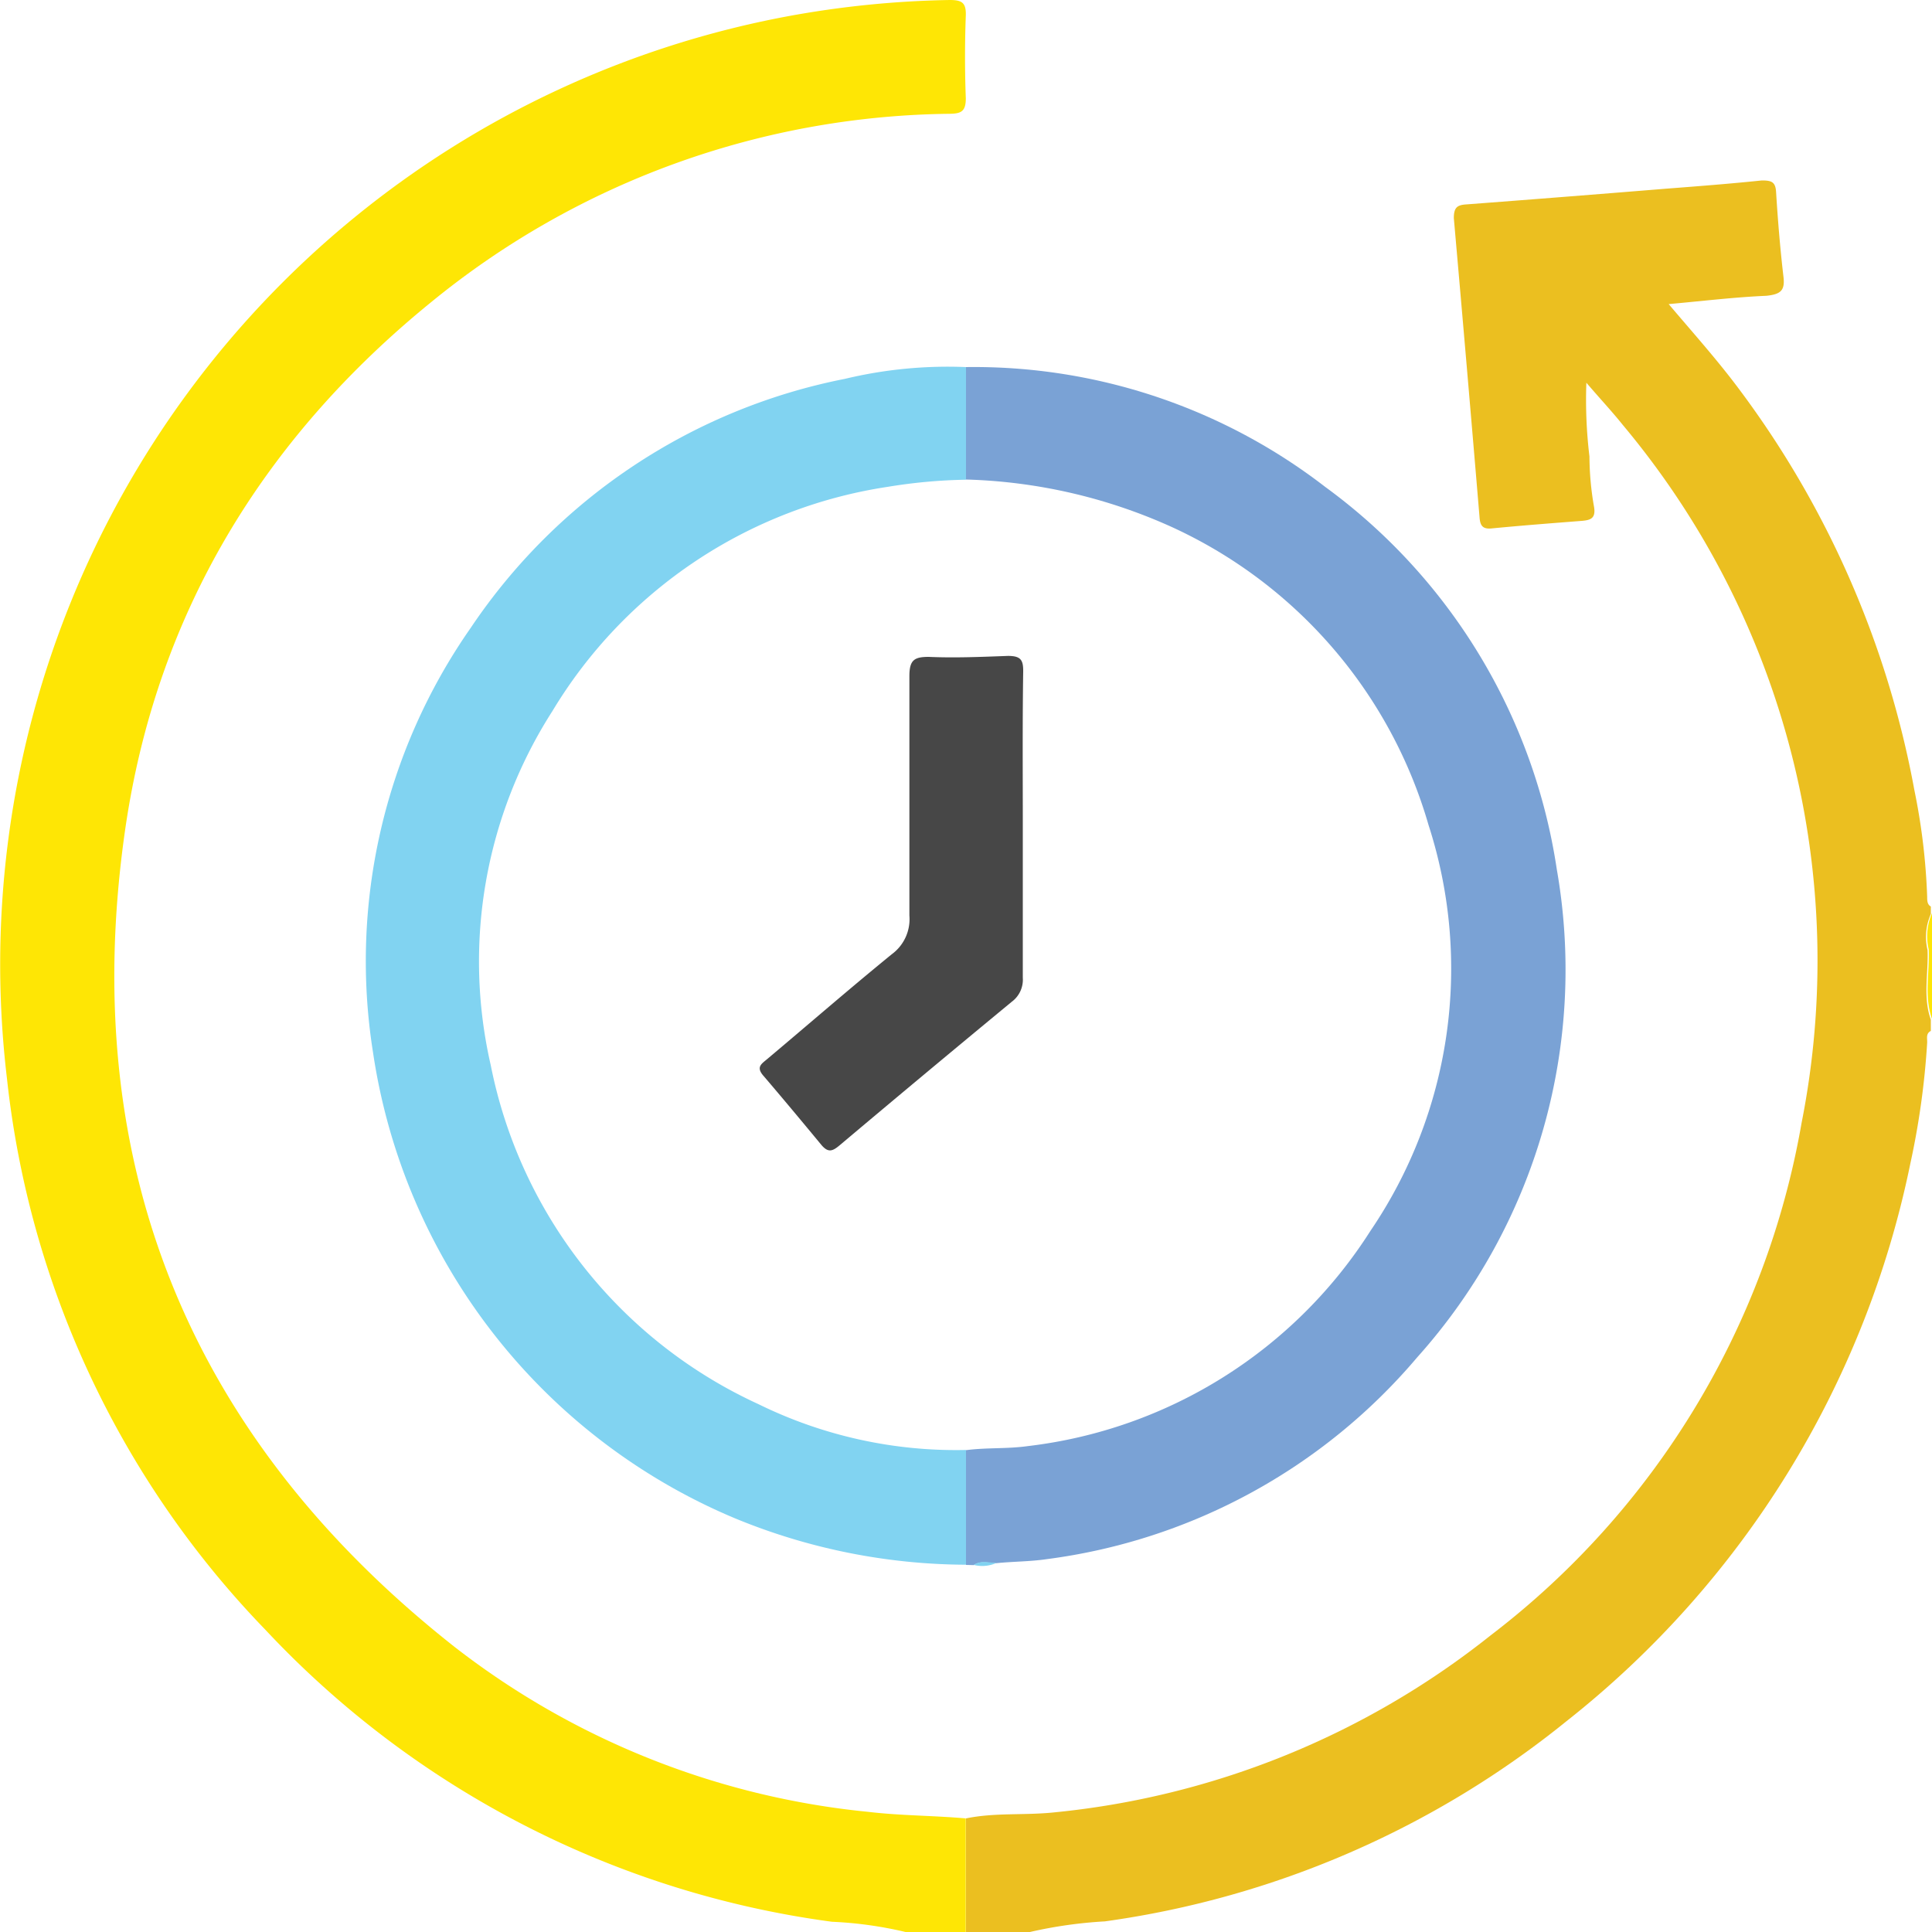 <svg id="Layer_1" data-name="Layer 1" xmlns="http://www.w3.org/2000/svg" viewBox="0 0 100 100"><defs><style>.cls-1{fill:#fee605;}.cls-2{fill:#ebbf20;}.cls-3{fill:#7aa2d5;}.cls-4{fill:#81d3f1;}.cls-5{fill:#474747;}</style></defs><path class="cls-1" d="M46.87,100a20.32,20.32,0,0,0-3.81-.53A49.08,49.08,0,0,1,13.73,84.35,48.49,48.49,0,0,1,.36,55.82,49.92,49.92,0,0,1,40.73.85,50.72,50.72,0,0,1,49.16,0c.63,0,.85.14.83.8q-.08,2.15,0,4.29c0,.69-.25.79-.84.8a43.11,43.11,0,0,0-26.81,9.73C13.61,22.71,8.07,31.81,6.47,43,4,60.28,9.83,74.46,23.55,85.26a41.5,41.5,0,0,0,21.38,8.52c1.68.2,3.37.19,5.06.34V100Z"/><path class="cls-2" d="M50,100V94.12c1.5-.31,3-.15,4.55-.31a43,43,0,0,0,22.6-9.16A42.52,42.52,0,0,0,93.25,58.12,43.18,43.18,0,0,0,84,22c-.56-.7-1.18-1.36-1.89-2.19a24.53,24.53,0,0,0,.16,3.82,15.29,15.29,0,0,0,.24,2.62c.09.58-.18.67-.63.71-1.55.12-3.11.24-4.66.39-.48.05-.61-.14-.64-.59Q75.93,19,75.25,11.29c0-.56.18-.68.65-.71q5.14-.39,10.29-.81c1.69-.13,3.37-.26,5-.43.5,0,.71.07.74.6.09,1.46.21,2.92.38,4.37.09.73-.14.92-.88,1-1.64.07-3.28.27-5.06.43,1.22,1.44,2.4,2.76,3.47,4.17a49.55,49.55,0,0,1,9.25,21,32.9,32.9,0,0,1,.66,5.51c0,.18,0,.4.19.5v.39a2.94,2.94,0,0,0-.17,1.87c.05,1.2-.25,2.42.17,3.6v.58c-.27.14-.18.39-.19.61a41,41,0,0,1-.87,6.25A49.37,49.37,0,0,1,81.08,89.09,48.56,48.56,0,0,1,57.19,99.45a23.1,23.1,0,0,0-3.88.55Z"/><path class="cls-1" d="M100,52.74c-.42-1.18-.12-2.4-.17-3.6a2.94,2.94,0,0,1,.17-1.87Z"/><path class="cls-3" d="M50,19A29.75,29.75,0,0,1,68.59,25.2,30,30,0,0,1,80.58,45a30.05,30.05,0,0,1-7.23,25.26A30.21,30.21,0,0,1,54.19,80.7c-.88.13-1.75.12-2.62.21-.39,0-.8-.15-1.17.1L50,81c0-2,0-4,0-5.94,1.06-.14,2.13-.06,3.2-.21A24.4,24.4,0,0,0,70.94,63.7a24.14,24.14,0,0,0,3-21A24.4,24.4,0,0,0,60.7,27.3,27.64,27.64,0,0,0,50,24.82Z"/><path class="cls-4" d="M50,75.05c0,2,0,4,0,5.94a31.63,31.63,0,0,1-12-2.42A31.09,31.09,0,0,1,19.31,54.49a30.12,30.12,0,0,1,5.06-22A30.38,30.38,0,0,1,43.73,19.61,22.8,22.8,0,0,1,50,19l0,5.83a27.48,27.48,0,0,0-4.06.37A24.52,24.52,0,0,0,28.59,36.81,24,24,0,0,0,25.4,55.13,24.55,24.55,0,0,0,39.26,72.68,23.17,23.17,0,0,0,50,75.05Z"/><path class="cls-4" d="M50.4,81c.37-.25.78-.12,1.17-.1A1.81,1.81,0,0,1,50.4,81Z"/><path class="cls-5" d="M52.94,42.7c0,2.64,0,5.27,0,7.91a1.42,1.42,0,0,1-.57,1.24q-4.47,3.69-8.91,7.43c-.36.3-.58.4-.93,0-1-1.21-2-2.41-3-3.58-.43-.48-.1-.64.2-.9C41.87,53,44,51.15,46.16,49.39a2.25,2.25,0,0,0,.91-2c0-4.13,0-8.26,0-12.39,0-.83.24-1,1-1,1.37.06,2.73,0,4.1-.05.67,0,.8.21.79.83C52.92,37.43,52.94,40.07,52.94,42.7Z"/></svg>